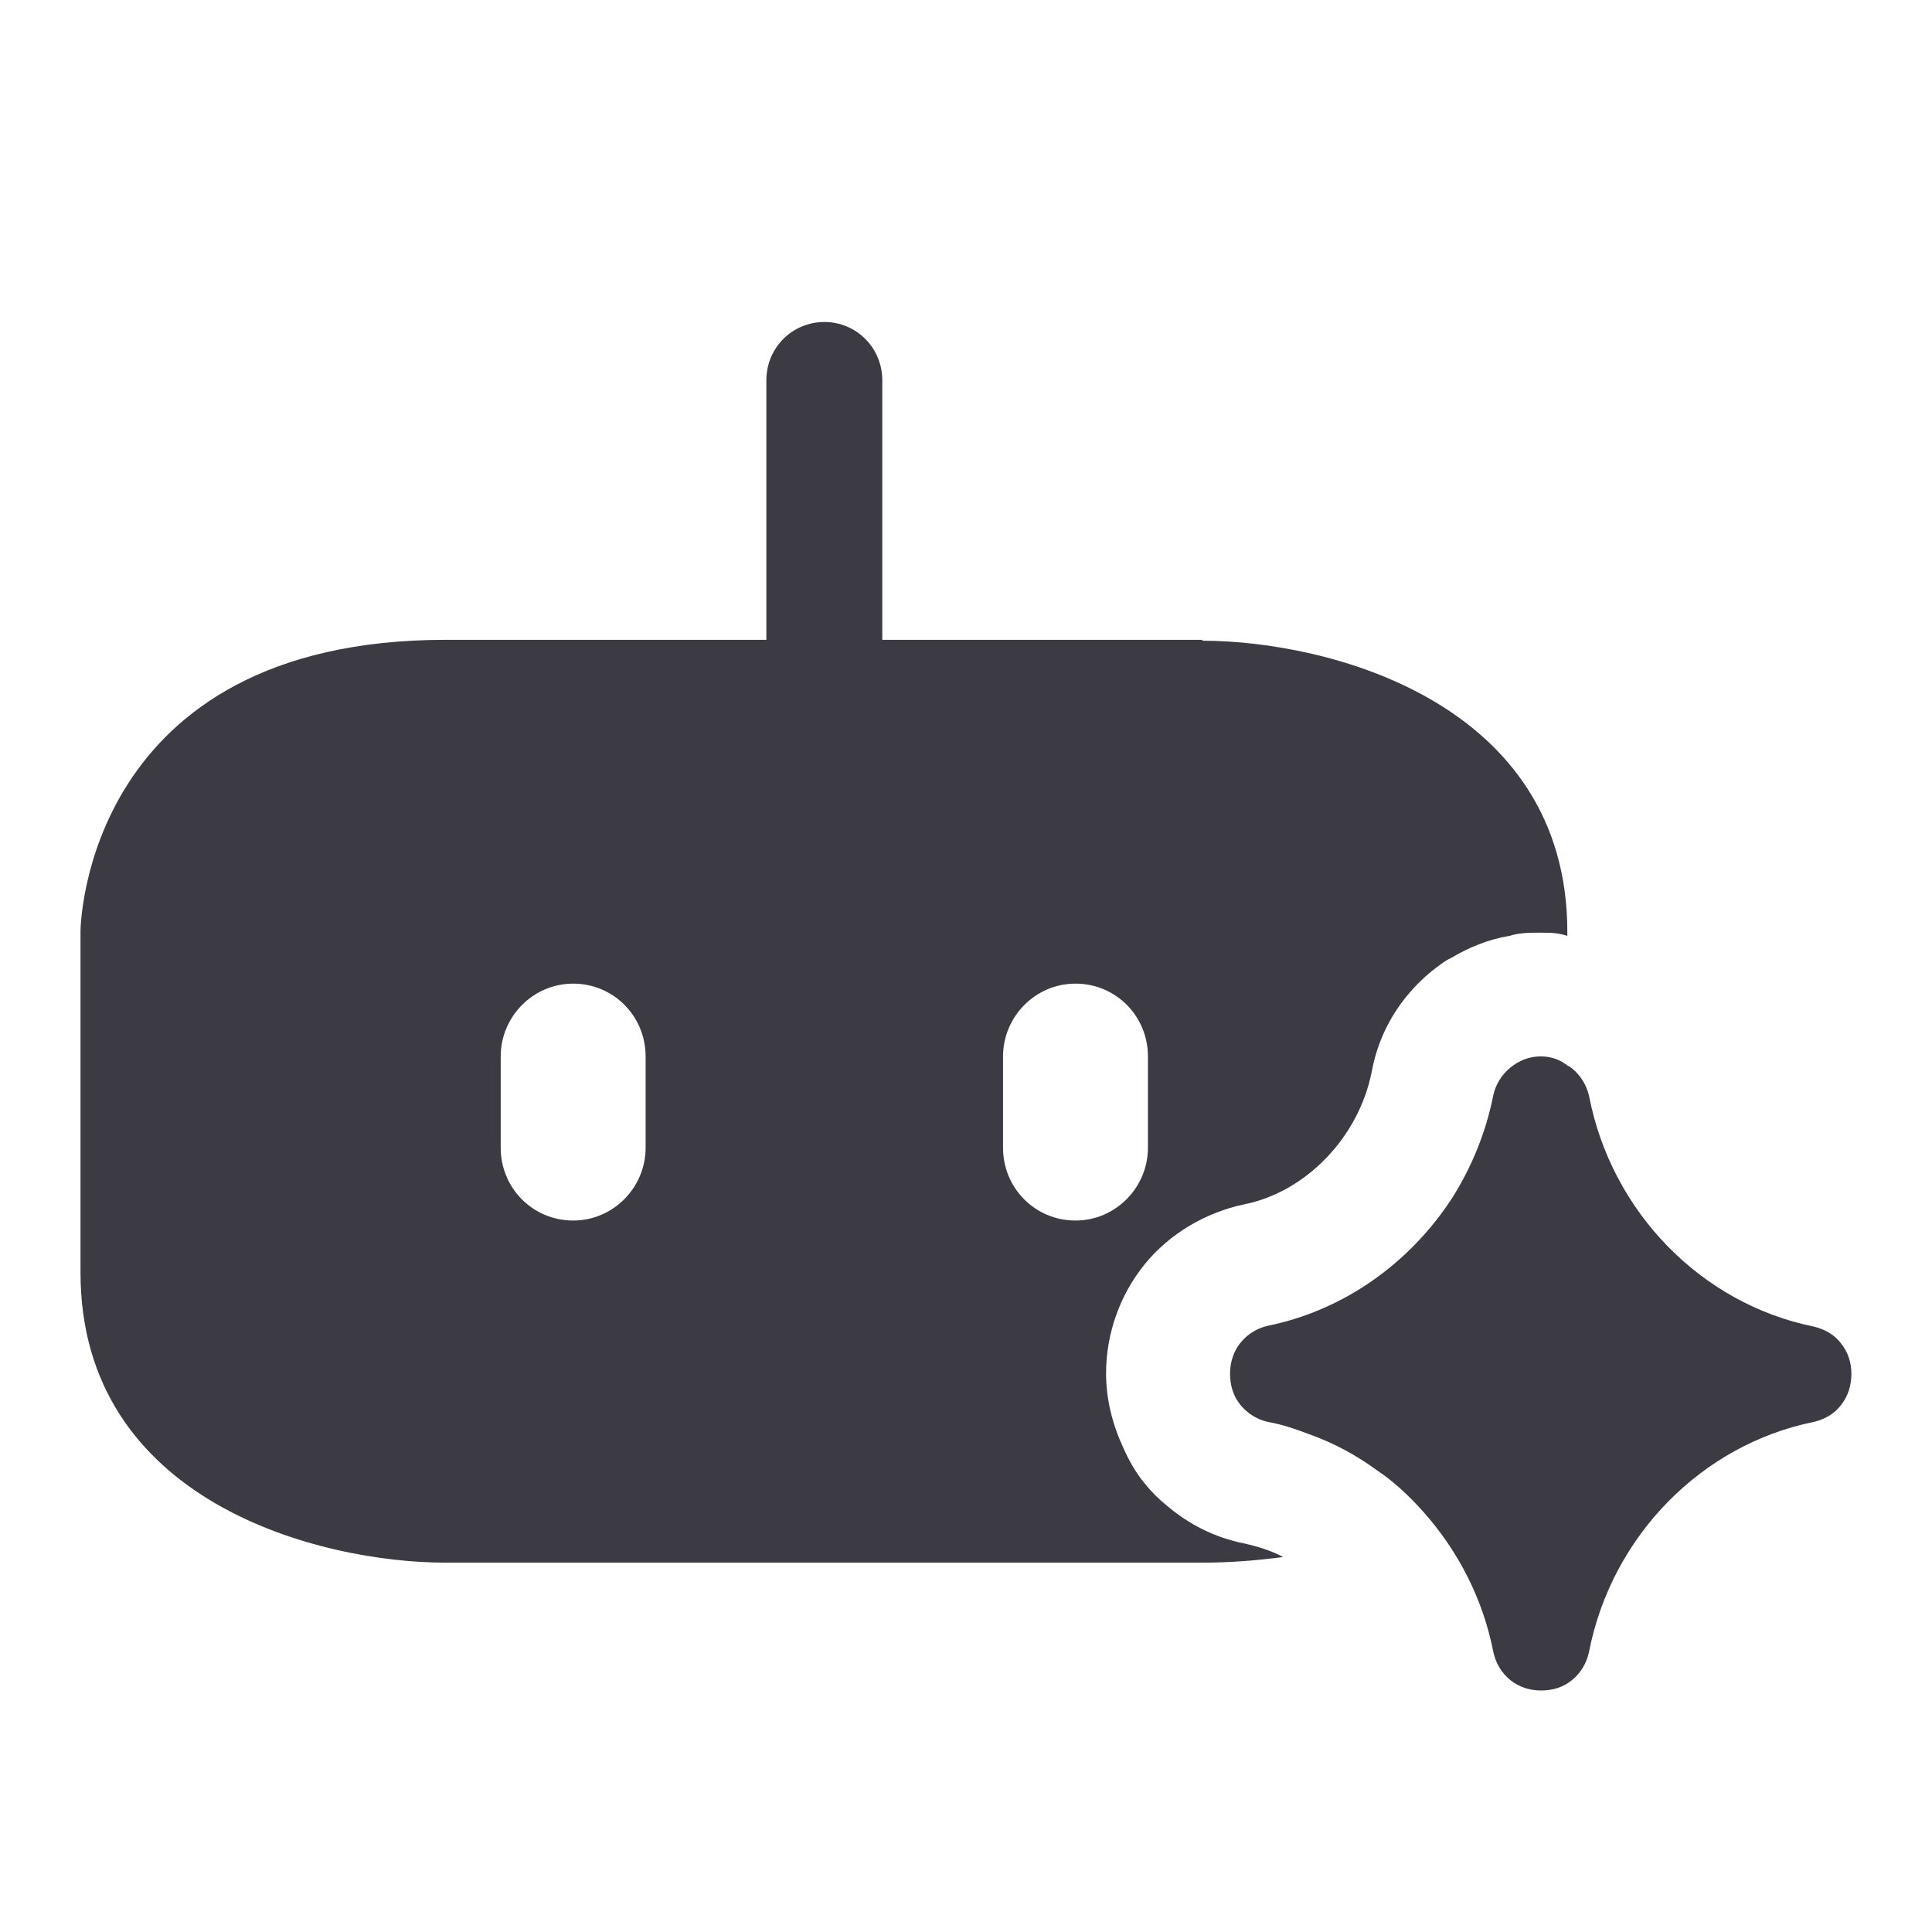 <svg width="24" height="24" viewBox="0 0 24 24" fill="none" xmlns="http://www.w3.org/2000/svg">
<g clip-path="url(#clip0_6352_1428)">
<path d="M19.14 13.123C19.27 13.123 19.381 13.163 19.48 13.243C19.5 13.243 19.51 13.264 19.53 13.273C19.64 13.364 19.71 13.485 19.74 13.615C20.02 15.062 21.14 16.197 22.53 16.479C22.66 16.509 22.79 16.579 22.87 16.689C22.959 16.799 22.998 16.928 22.999 17.066C22.998 17.205 22.959 17.344 22.87 17.453C22.79 17.564 22.66 17.634 22.53 17.664C21.14 17.945 20.02 19.081 19.74 20.518C19.71 20.658 19.64 20.779 19.53 20.869C19.42 20.96 19.29 21 19.14 21C19.01 21 18.87 20.959 18.76 20.869C18.65 20.779 18.58 20.658 18.55 20.518C18.42 19.855 18.11 19.262 17.68 18.779C17.51 18.589 17.32 18.408 17.11 18.268C16.85 18.077 16.57 17.926 16.26 17.815C16.1 17.755 15.93 17.694 15.75 17.664C15.62 17.634 15.5 17.564 15.41 17.453C15.32 17.343 15.28 17.212 15.28 17.061C15.28 16.931 15.32 16.79 15.41 16.68C15.5 16.569 15.62 16.499 15.75 16.469C16.69 16.278 17.51 15.695 18.04 14.881C18.28 14.499 18.46 14.067 18.55 13.605C18.58 13.475 18.65 13.354 18.76 13.264C18.87 13.173 19 13.123 19.14 13.123Z" fill="#3C3B44"/>
<path fill-rule="evenodd" clip-rule="evenodd" d="M10.24 4C10.64 4 10.96 4.322 10.96 4.724V7.948H14.94L14.93 7.959C16.5 7.959 19.469 8.722 19.47 11.575V11.626C19.35 11.586 19.25 11.586 19.13 11.586C19 11.586 18.88 11.586 18.75 11.626C18.5 11.666 18.25 11.767 18.03 11.898C17.94 11.938 17.86 12.008 17.78 12.068C17.39 12.39 17.13 12.821 17.04 13.313C16.88 14.127 16.22 14.811 15.45 14.962C14.98 15.062 14.53 15.323 14.22 15.705C13.91 16.087 13.74 16.569 13.74 17.061C13.74 17.383 13.82 17.694 13.95 17.976C14.02 18.136 14.11 18.297 14.22 18.428C14.3 18.528 14.39 18.619 14.49 18.699C14.77 18.94 15.1 19.102 15.45 19.172C15.63 19.212 15.79 19.262 15.94 19.342C15.63 19.382 15.3 19.412 14.93 19.412H5.54C3.97 19.412 1 18.659 1 15.806V11.565C1 11.516 1.056 7.948 5.54 7.948H9.52V4.724C9.52 4.322 9.84 4 10.24 4ZM7.12 12.219C6.62 12.219 6.22 12.631 6.22 13.123V14.258C6.22 14.76 6.62 15.162 7.12 15.162C7.62 15.162 8.02 14.75 8.02 14.258V13.123C8.02 12.621 7.62 12.219 7.12 12.219ZM13.36 12.219C12.86 12.219 12.46 12.631 12.46 13.123V14.258C12.46 14.76 12.86 15.162 13.36 15.162C13.86 15.162 14.26 14.75 14.26 14.258V13.123C14.26 12.621 13.86 12.219 13.36 12.219Z" fill="#3C3B44"/>
<path d="M23 17.061V17.071L22.999 17.066L23 17.061Z" fill="#3C3B44"/>
</g>
<defs>
<clipPath id="clip0_6352_1428">
<rect width="24" height="24" fill="white"/>
</clipPath>
</defs>
</svg>
